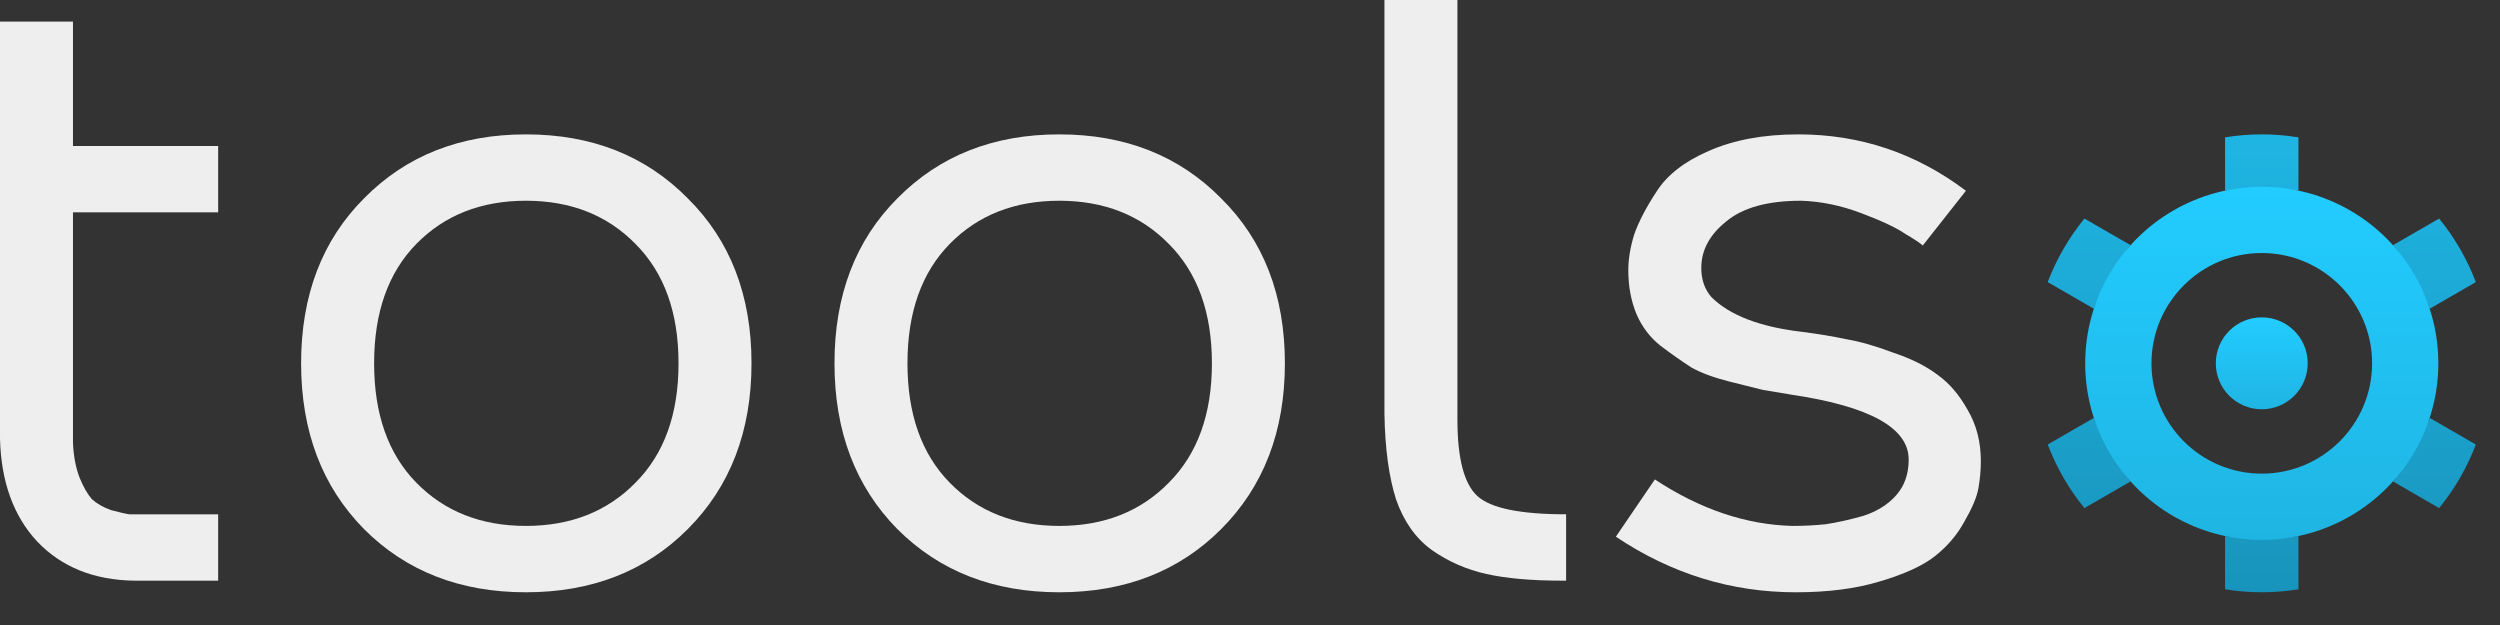 <?xml version="1.0" encoding="UTF-8" standalone="no"?>
<!DOCTYPE svg PUBLIC "-//W3C//DTD SVG 1.1//EN" "http://www.w3.org/Graphics/SVG/1.1/DTD/svg11.dtd">
<svg width="100%" height="100%" viewBox="0 0 68 17" version="1.1" xmlns="http://www.w3.org/2000/svg" xmlns:xlink="http://www.w3.org/1999/xlink" xml:space="preserve" xmlns:serif="http://www.serif.com/" style="fill-rule:evenodd;clip-rule:evenodd;stroke-linejoin:round;stroke-miterlimit:2;">
    <rect x="0" y="0" width="68" height="17" fill="#333333" stroke="none"/>
    <g>
        <path d="M1.985,12.048c0.016,0.361 0.076,0.677 0.181,0.948c0.105,0.256 0.218,0.451 0.338,0.587c0.136,0.12 0.309,0.218 0.519,0.293c0.226,0.06 0.391,0.098 0.497,0.113l2.414,-0l-0,1.805l-2.279,-0c-1.098,-0.015 -1.978,-0.369 -2.64,-1.061c-0.646,-0.692 -0.985,-1.624 -1.015,-2.798l0,-11.348l1.985,-0l0,3.384l3.949,-0l-0,1.805l-3.949,-0l0,6.272Z" style="fill:#eee;fill-rule:nonzero;"/>
        <path d="M18.704,5.392c1.158,1.144 1.737,2.64 1.737,4.49c0,1.85 -0.579,3.355 -1.737,4.513c-1.143,1.143 -2.61,1.715 -4.399,1.715c-1.79,-0 -3.257,-0.572 -4.4,-1.715c-1.143,-1.158 -1.715,-2.663 -1.715,-4.513c0,-1.85 0.572,-3.346 1.715,-4.49c1.143,-1.158 2.61,-1.737 4.4,-1.737c1.789,0 3.256,0.579 4.399,1.737Zm-1.421,7.739c0.782,-0.782 1.173,-1.865 1.173,-3.249c-0,-1.384 -0.391,-2.467 -1.173,-3.249c-0.767,-0.782 -1.76,-1.173 -2.978,-1.173c-1.219,0 -2.212,0.391 -2.979,1.173c-0.767,0.782 -1.15,1.865 -1.15,3.249c-0,1.384 0.383,2.467 1.15,3.249c0.767,0.782 1.76,1.174 2.979,1.174c1.218,-0 2.211,-0.392 2.978,-1.174Z" style="fill:#eee;fill-rule:nonzero;"/>
        <path d="M33.212,5.392c1.158,1.144 1.737,2.64 1.737,4.49c0,1.85 -0.579,3.355 -1.737,4.513c-1.143,1.143 -2.61,1.715 -4.4,1.715c-1.79,-0 -3.256,-0.572 -4.4,-1.715c-1.143,-1.158 -1.714,-2.663 -1.714,-4.513c-0,-1.85 0.571,-3.346 1.714,-4.49c1.144,-1.158 2.61,-1.737 4.4,-1.737c1.79,0 3.257,0.579 4.4,1.737Zm-1.422,7.739c0.782,-0.782 1.174,-1.865 1.174,-3.249c-0,-1.384 -0.392,-2.467 -1.174,-3.249c-0.767,-0.782 -1.76,-1.173 -2.978,-1.173c-1.218,0 -2.211,0.391 -2.978,1.173c-0.767,0.782 -1.151,1.865 -1.151,3.249c0,1.384 0.384,2.467 1.151,3.249c0.767,0.782 1.76,1.174 2.978,1.174c1.218,-0 2.211,-0.392 2.978,-1.174Z" style="fill:#eee;fill-rule:nonzero;"/>
        <path d="M39.642,11.417c0,1.052 0.181,1.744 0.542,2.075c0.361,0.331 1.165,0.497 2.414,0.497l-0,1.805l-0.113,-0c-0.827,-0 -1.512,-0.061 -2.053,-0.181c-0.542,-0.12 -1.038,-0.338 -1.489,-0.654c-0.437,-0.316 -0.76,-0.775 -0.971,-1.376c-0.195,-0.617 -0.3,-1.392 -0.315,-2.324l-0,-11.259l1.985,0l0,11.417Z" style="fill:#eee;fill-rule:nonzero;"/>
        <path d="M44.29,7.355c-0,-0.301 0.052,-0.624 0.158,-0.97c0.12,-0.346 0.323,-0.737 0.609,-1.173c0.286,-0.451 0.76,-0.82 1.421,-1.106c0.677,-0.3 1.49,-0.451 2.437,-0.451c1.685,0 3.204,0.512 4.558,1.534l-1.174,1.489c-0.06,-0.06 -0.218,-0.165 -0.473,-0.315c-0.241,-0.166 -0.64,-0.354 -1.196,-0.564c-0.557,-0.211 -1.106,-0.324 -1.647,-0.339c-0.903,0 -1.58,0.188 -2.031,0.564c-0.451,0.361 -0.677,0.782 -0.677,1.264c0,0.316 0.091,0.579 0.271,0.789c0.496,0.497 1.316,0.813 2.459,0.948c0.467,0.06 0.873,0.128 1.219,0.203c0.361,0.06 0.782,0.18 1.263,0.361c0.497,0.165 0.903,0.369 1.219,0.609c0.315,0.226 0.586,0.542 0.812,0.948c0.241,0.406 0.361,0.872 0.361,1.399c-0,0.24 -0.023,0.489 -0.068,0.744c-0.045,0.241 -0.173,0.542 -0.383,0.903c-0.196,0.361 -0.467,0.677 -0.813,0.947c-0.331,0.256 -0.827,0.482 -1.489,0.677c-0.647,0.196 -1.406,0.294 -2.279,0.294c-1.759,-0 -3.391,-0.504 -4.896,-1.512l1.061,-1.557c1.233,0.812 2.482,1.233 3.745,1.264c0.316,-0 0.617,-0.016 0.903,-0.046c0.301,-0.045 0.639,-0.12 1.015,-0.225c0.376,-0.121 0.677,-0.309 0.902,-0.564c0.226,-0.256 0.339,-0.579 0.339,-0.97c-0,-0.858 -1.053,-1.444 -3.159,-1.76c-0.346,-0.06 -0.617,-0.106 -0.812,-0.136c-0.181,-0.045 -0.481,-0.12 -0.903,-0.225c-0.421,-0.106 -0.767,-0.233 -1.037,-0.384c-0.256,-0.165 -0.534,-0.361 -0.835,-0.587c-0.286,-0.225 -0.504,-0.511 -0.655,-0.857c-0.15,-0.361 -0.225,-0.759 -0.225,-1.196Z" style="fill:#eee;fill-rule:nonzero;"/>
        <circle cx="61.52" cy="9.882" r="1.25" style="fill:url(#_Linear1);"/>
        <path d="M56.953,8.398l-1.255,-0.725c0.238,-0.626 0.575,-1.21 0.998,-1.728l1.255,0.724c-0.222,0.247 -0.895,1.413 -0.998,1.729Zm3.569,-3.213l0,-1.449c0.661,-0.108 1.335,-0.108 1.996,-0l0,1.449c-0.324,-0.069 -1.671,-0.069 -1.996,-0Zm4.567,1.484l1.255,-0.724c0.424,0.518 0.761,1.102 0.998,1.728l-1.255,0.725c-0.102,-0.316 -0.776,-1.482 -0.998,-1.729Zm0.998,4.698l1.255,0.724c-0.237,0.626 -0.574,1.21 -0.998,1.729l-1.255,-0.725c0.222,-0.246 0.896,-1.413 0.998,-1.728Zm-3.569,3.213l0,1.449c-0.661,0.107 -1.335,0.107 -1.996,-0l0,-1.449c0.325,0.069 1.672,0.069 1.996,-0Zm-4.567,-1.485l-1.255,0.725c-0.423,-0.519 -0.76,-1.103 -0.998,-1.729l1.255,-0.724c0.103,0.315 0.776,1.482 0.998,1.728Z" style="fill:url(#_Linear2);"/>
        <path d="M61.52,5.08c1.716,-0 3.301,0.915 4.159,2.401c0.858,1.486 0.858,3.317 0,4.802c-0.858,1.486 -2.443,2.402 -4.159,2.402c-1.715,-0 -3.301,-0.916 -4.159,-2.402c-0.858,-1.485 -0.858,-3.316 0,-4.802c0.858,-1.486 2.444,-2.401 4.159,-2.401Zm0,1.802c-1.656,-0 -3,1.344 -3,3c-0,1.656 1.344,3.001 3,3.001c1.656,-0 3.001,-1.345 3.001,-3.001c-0,-1.656 -1.345,-3 -3.001,-3Z" style="fill:url(#_Linear3);"/>
    </g>
    <defs>
        <linearGradient id="_Linear1" x1="0" y1="0" x2="1" y2="0" gradientUnits="userSpaceOnUse" gradientTransform="matrix(1.53081e-16,2.5,-2.5,1.53081e-16,61.52,8.632)"><stop offset="0" style="stop-color:#2cf;stop-opacity:1"/><stop offset="1" style="stop-color:#1fb5e3;stop-opacity:1"/></linearGradient>
        <linearGradient id="_Linear2" x1="0" y1="0" x2="1" y2="0" gradientUnits="userSpaceOnUse" gradientTransform="matrix(7.62612e-16,12.454,-12.454,7.62612e-16,61.52,3.655)"><stop offset="0" style="stop-color:#1fb5e3;stop-opacity:1"/><stop offset="1" style="stop-color:#1894bc;stop-opacity:1"/></linearGradient>
        <linearGradient id="_Linear3" x1="0" y1="0" x2="1" y2="0" gradientUnits="userSpaceOnUse" gradientTransform="matrix(5.88112e-16,9.605,-9.605,5.88112e-16,61.52,5.08)"><stop offset="0" style="stop-color:#2cf;stop-opacity:1"/><stop offset="1" style="stop-color:#1fb5e3;stop-opacity:1"/></linearGradient>
    </defs>
</svg>
